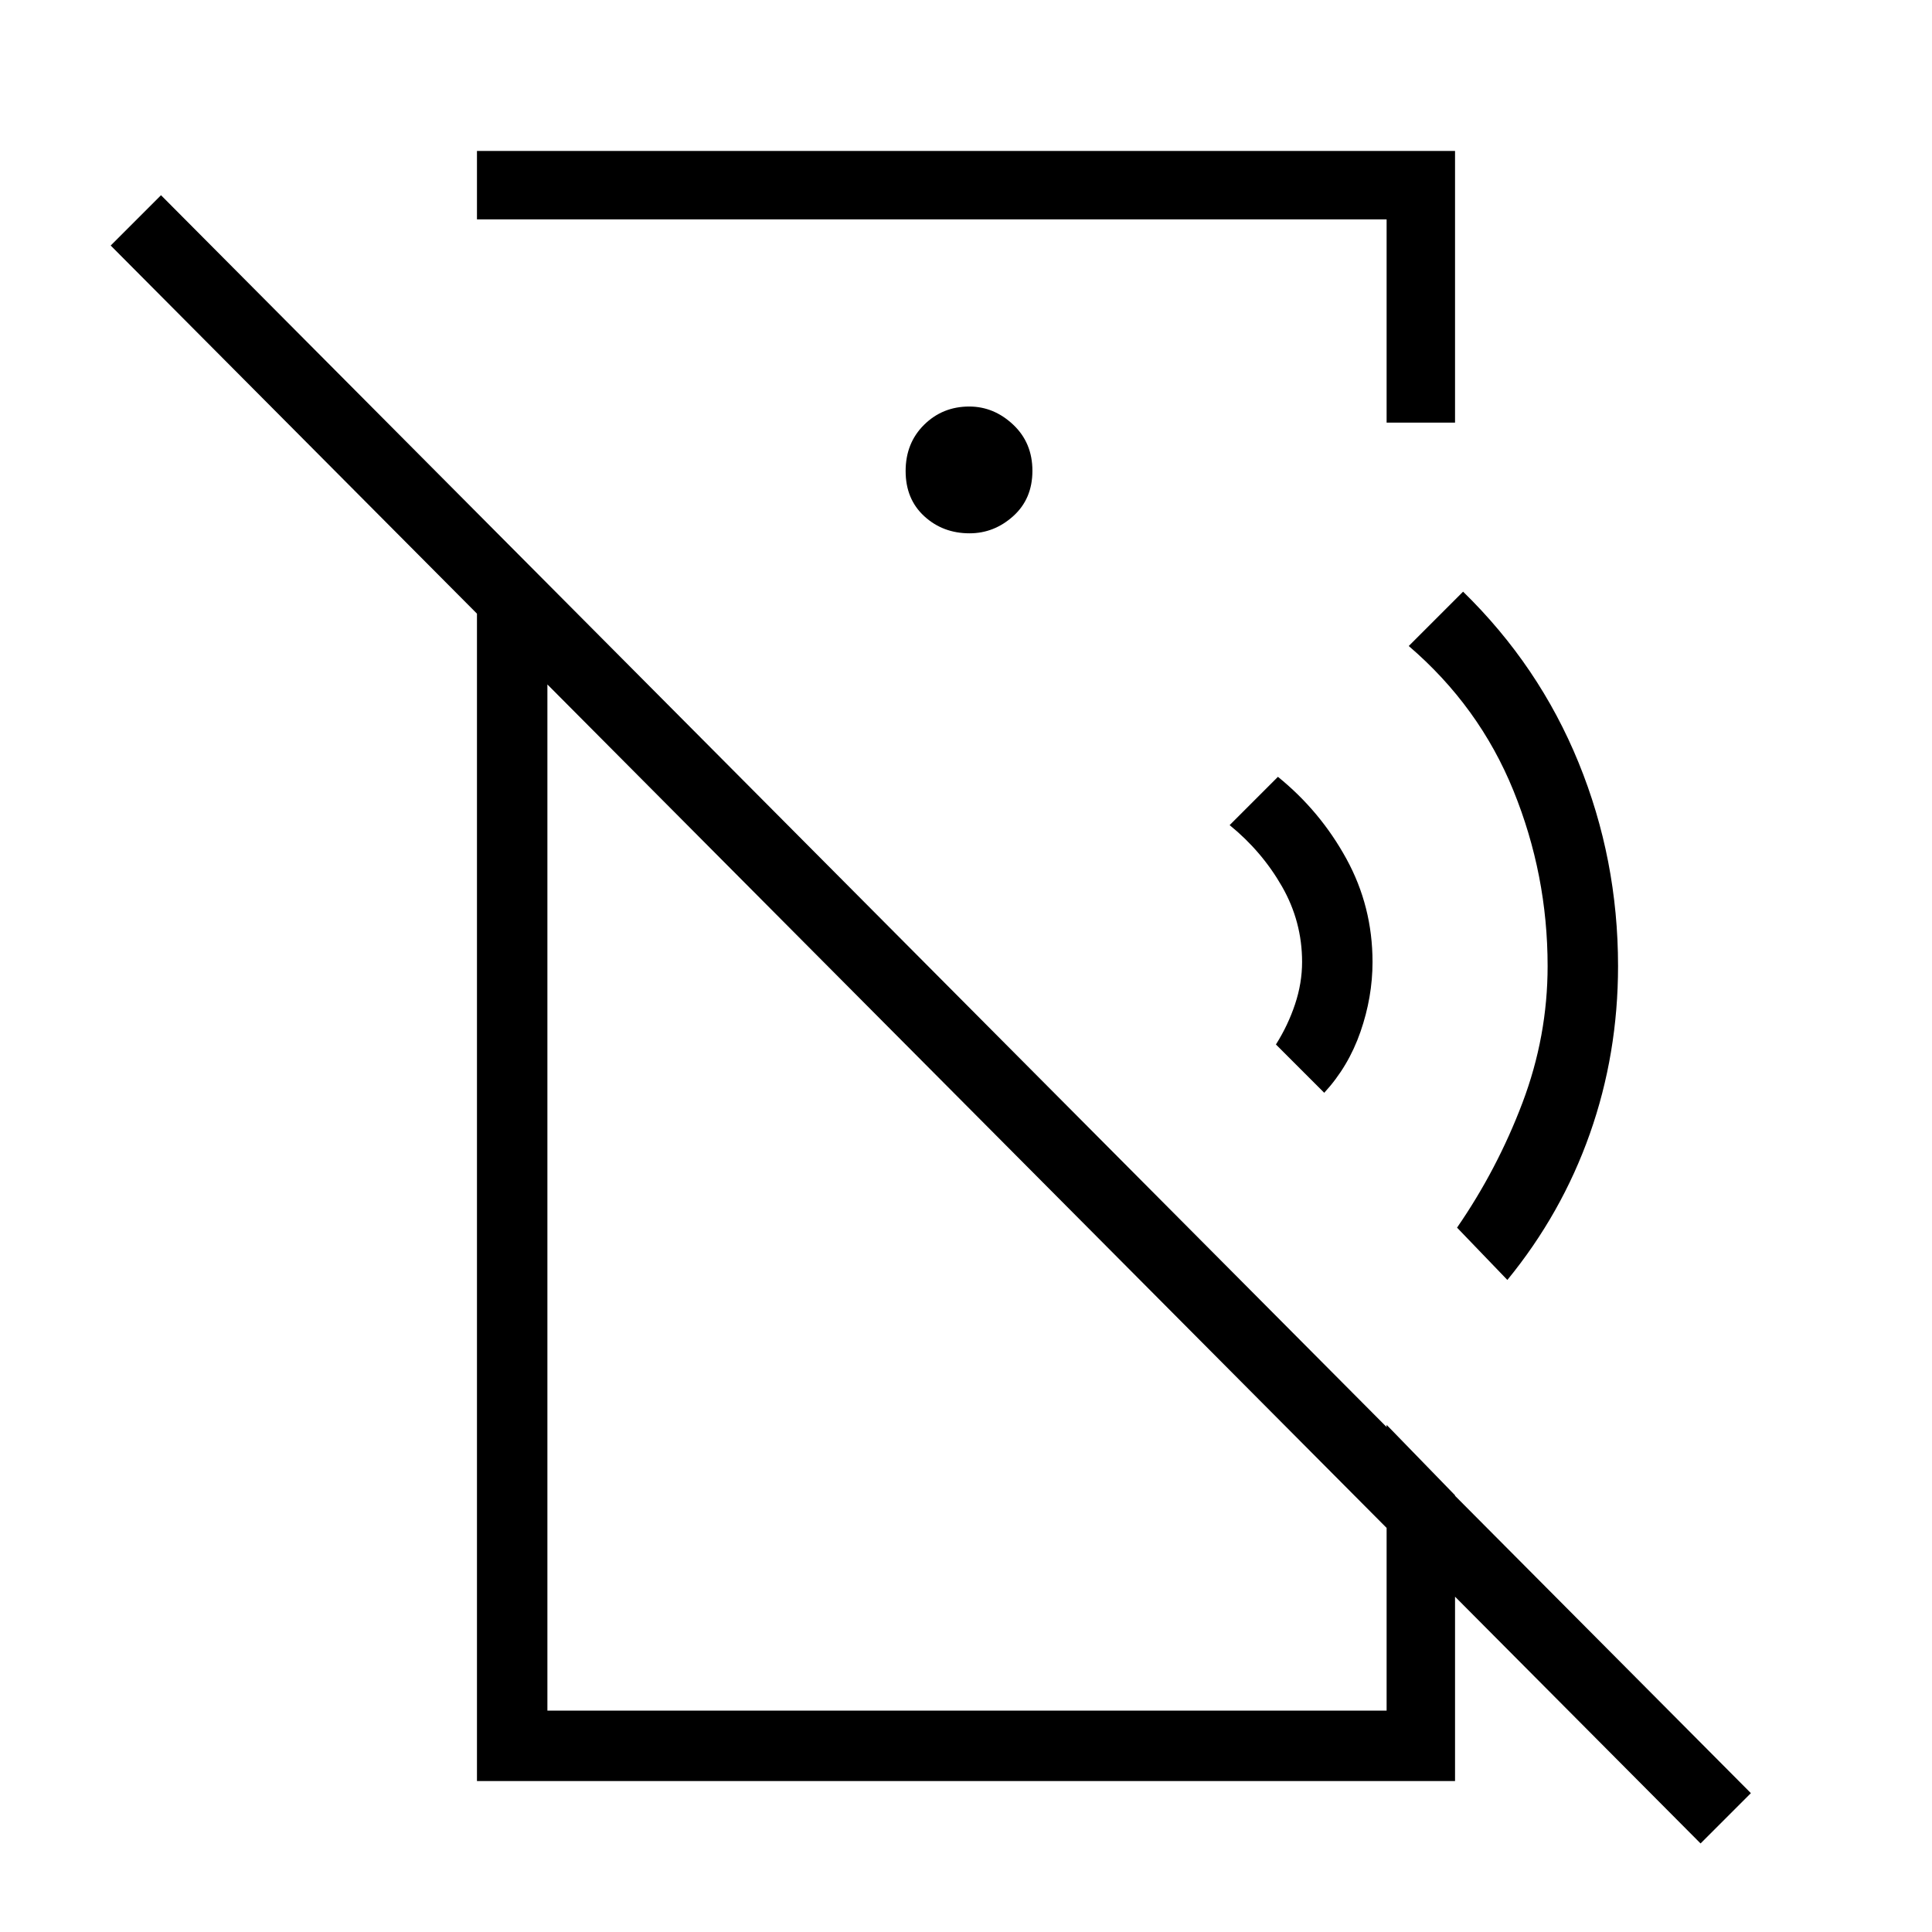 <svg xmlns="http://www.w3.org/2000/svg" height="48" viewBox="0 -960 960 960" width="48"><path d="m658-417-24-24q6-9.5 9.5-20t3.5-21q0-20.09-10-37.54Q627-537 611-550l24-24q21 17 34 40.7 13 23.71 13 51.3 0 17.44-6 34.72Q670-430 658-417Zm91 93-25-26q20-29 32.5-62.03T769-480q0-45.36-17-87.18Q735-609 700-639l27-27q37.79 36.87 57.39 84.94Q804-532.99 804-480q0 43.65-14 83.32Q776-357 749-324Zm96 280L55-838l25-25L870-69l-25 25ZM237-885h486v135h-34v-101H237v-34Zm244.75 190q12.25 0 21.75-8.57t9.5-22.5q0-13.93-9.57-22.93t-21.82-9q-13.24 0-22.43 9.07-9.18 9.07-9.18 23t9.25 22.43q9.26 8.5 22.5 8.5ZM237-75v-630l35 35v560h417v-142l34 35v142H237Zm199-316Zm61-160Z"/></svg>